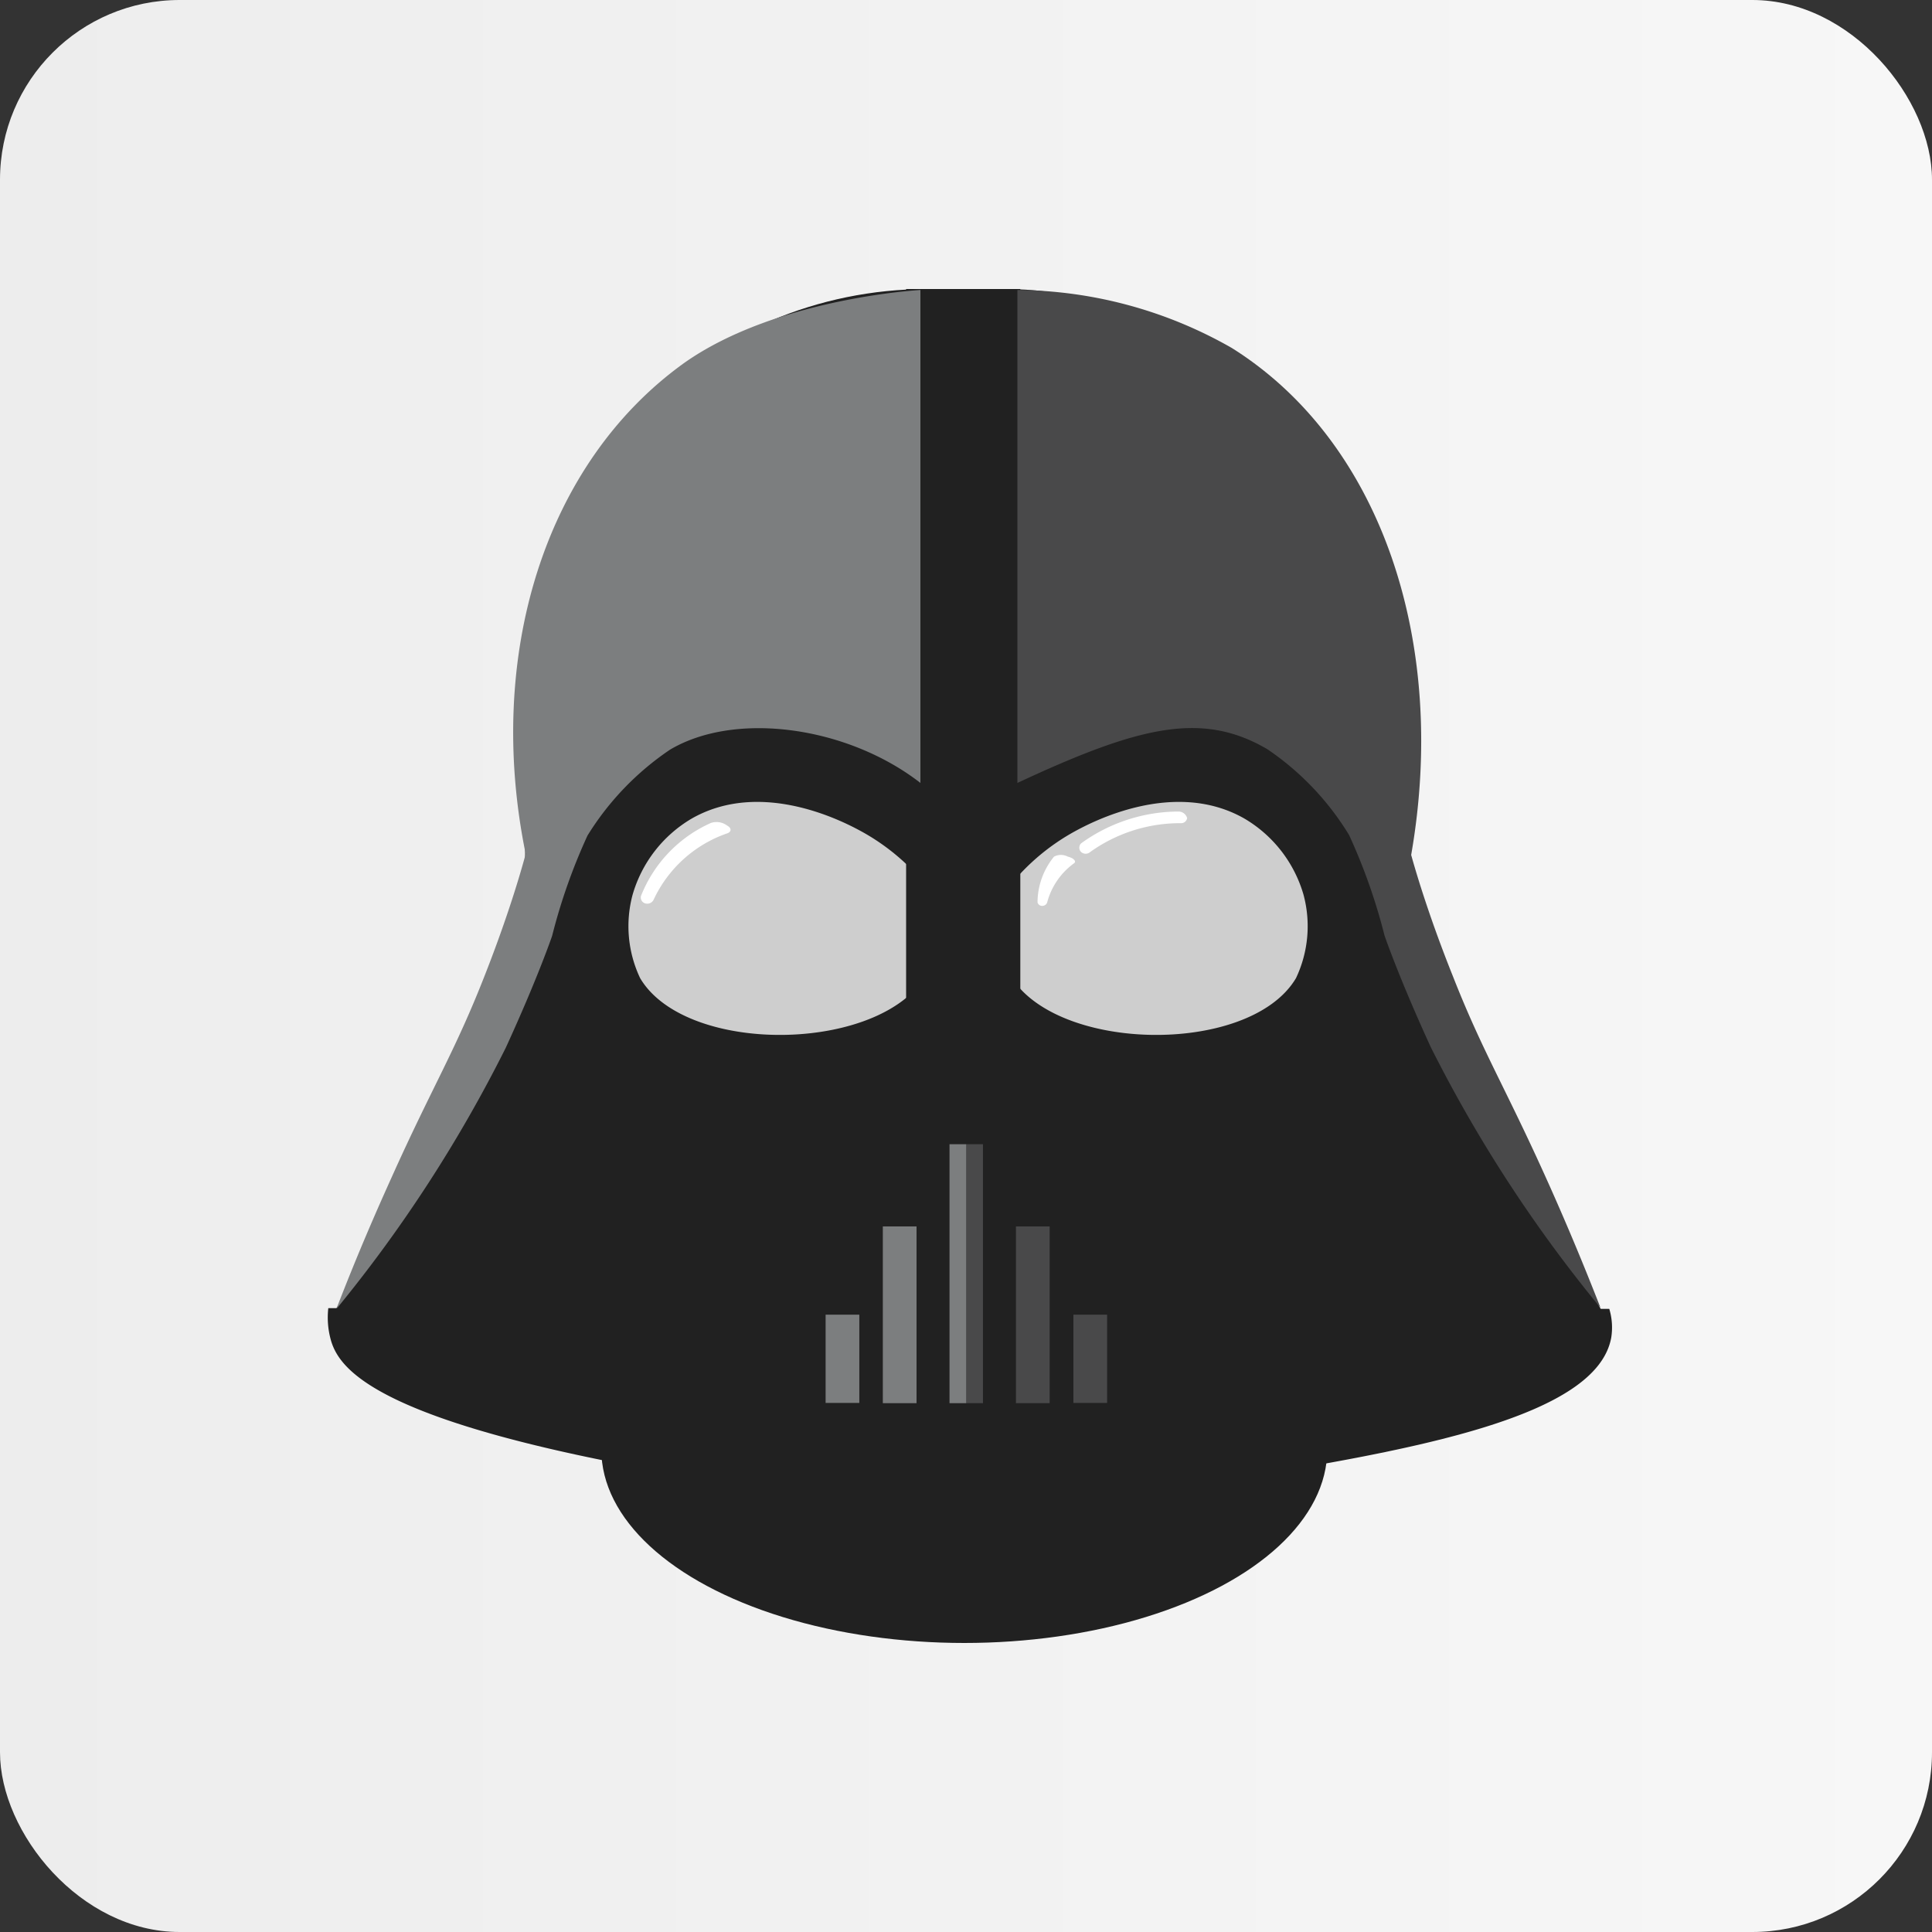 <svg id="Calque_1" data-name="Calque 1" xmlns="http://www.w3.org/2000/svg" xmlns:xlink="http://www.w3.org/1999/xlink" viewBox="0 0 79.68 79.68"><rect x="0" y="0" width="79.68" height="79.68" fill="#333333" stroke="none"/><defs><style>.cls-1{fill:url(#Dégradé_sans_nom_403);}.cls-2{fill:#212121;}.cls-3{fill:#cecece;}.cls-4{fill:#7c7e7f;}.cls-5{fill:#49494a;}.cls-6{fill:#fff;}</style><linearGradient id="Dégradé_sans_nom_403" y1="39.84" x2="79.68" y2="39.84" gradientUnits="userSpaceOnUse"><stop offset="0" stop-color="#ededed"/><stop offset="1" stop-color="#f7f7f7"/></linearGradient></defs><title>IconVader</title><rect class="cls-1" width="79.68" height="79.68" rx="7.41" ry="7.41"/><rect class="cls-2" x="21.66" y="11.92" width="36.39" height="54.77" rx="16.6" ry="16.6"/><ellipse class="cls-2" cx="39.77" cy="59.78" rx="14.97" ry="7.98"/><path class="cls-3" d="M47.29,43.38a9,9,0,0,0-2.74-2.31c-0.61-.33-4.07-2.2-7-0.51a5.37,5.37,0,0,0-2.42,3.13,5,5,0,0,0,.31,3.44c1.93,3.26,10.22,3.08,11.89-.31A4.47,4.47,0,0,0,47.29,43.38Z" transform="translate(-9.04 -6.79)"/><path class="cls-3" d="M50.64,43.38a9,9,0,0,1,2.74-2.31c0.61-.33,4.07-2.2,7-0.51a5.37,5.37,0,0,1,2.42,3.13,5,5,0,0,1-.31,3.44c-1.93,3.26-10.22,3.08-11.89-.31A4.47,4.47,0,0,1,50.64,43.38Z" transform="translate(-9.04 -6.79)"/><rect class="cls-2" x="37.37" y="11.92" width="4.71" height="31.2"/><polygon class="cls-2" points="13.86 53.99 21.74 39.67 23.95 42.69 23.43 54.73 13.86 53.99"/><path class="cls-4" d="M47,39.08V18.75s-5.92.32-9.73,3c-5.78,4.14-8.22,12.09-6.55,20.26C30.4,43.2,29.83,45,29,47.1c-1.21,3.08-2.14,4.53-3.81,8.25-0.57,1.26-1.39,3.12-2.28,5.43A57.53,57.53,0,0,0,29.9,50c1.33-2.9,1.91-4.61,1.91-4.61a23.89,23.89,0,0,1,1.46-4.14,11.67,11.67,0,0,1,3.4-3.54C39.38,36.1,44,36.75,47,39.08Z" transform="translate(-9.04 -6.79)"/><polygon class="cls-2" points="66.02 53.99 56.08 55.05 57.65 39.32 66.02 53.99"/><path class="cls-5" d="M51,39.08V18.75a18.05,18.05,0,0,1,8.84,2.39C66,25,68.77,33.27,67.24,42.05c0.32,1.15.89,2.93,1.72,5,1.21,3.08,2.13,4.53,3.81,8.25,0.57,1.26,1.38,3.12,2.28,5.43a57.53,57.53,0,0,1-7-10.75c-1.33-2.9-1.91-4.61-1.91-4.61a23.88,23.88,0,0,0-1.46-4.14,11.48,11.48,0,0,0-3.37-3.54C58.6,36.1,56,36.75,51,39.08Z" transform="translate(-9.04 -6.79)"/><path class="cls-2" d="M75.41,60.77L51,60.81V69c1-.08,4.19-0.45,8.67-1.17,7.75-1.25,15.22-2.6,15.82-5.87A2.66,2.66,0,0,0,75.41,60.77Z" transform="translate(-9.04 -6.79)"/><path class="cls-2" d="M22.58,60.74l24.42,0V69c0-.08-4.11-0.45-8.58-1.17C24.54,65.59,23,63.27,22.67,62A3.44,3.44,0,0,1,22.58,60.74Z" transform="translate(-9.04 -6.79)"/><path class="cls-2" d="M22.6,60.87" transform="translate(-9.04 -6.79)"/><path class="cls-6" d="M39,41.17a5.23,5.23,0,0,0-3,2.72,0.29,0.29,0,0,1-.34.16h0a0.25,0.25,0,0,1-.18-0.32,5.51,5.51,0,0,1,2.88-3,0.73,0.73,0,0,1,.67.11h0C39.22,40.94,39.22,41.11,39,41.17Z" transform="translate(-9.04 -6.79)"/><path class="cls-6" d="M57.77,40.74A6.37,6.37,0,0,0,54,41.93a0.28,0.28,0,0,1-.37,0h0a0.25,0.25,0,0,1,0-.36,6.87,6.87,0,0,1,4-1.31,0.37,0.37,0,0,1,.37.27h0A0.25,0.25,0,0,1,57.77,40.74Z" transform="translate(-9.04 -6.79)"/><path class="cls-6" d="M53.34,42.39A2.91,2.91,0,0,0,52.23,44a0.21,0.21,0,0,1-.21.15h0A0.19,0.19,0,0,1,51.83,44a3,3,0,0,1,.68-1.88,0.61,0.61,0,0,1,.57,0h0C53.33,42.18,53.44,42.32,53.34,42.39Z" transform="translate(-9.04 -6.79)"/><rect class="cls-4" x="34.05" y="54.22" width="1.39" height="3.64"/><rect class="cls-4" x="36.41" y="50.58" width="1.39" height="7.29"/><rect class="cls-5" x="39.85" y="47.19" width="0.69" height="10.68"/><rect class="cls-4" x="39.16" y="47.19" width="0.69" height="10.68"/><rect class="cls-5" x="41.9" y="50.58" width="1.39" height="7.29"/><rect class="cls-5" x="44.27" y="54.22" width="1.39" height="3.64"/></svg>